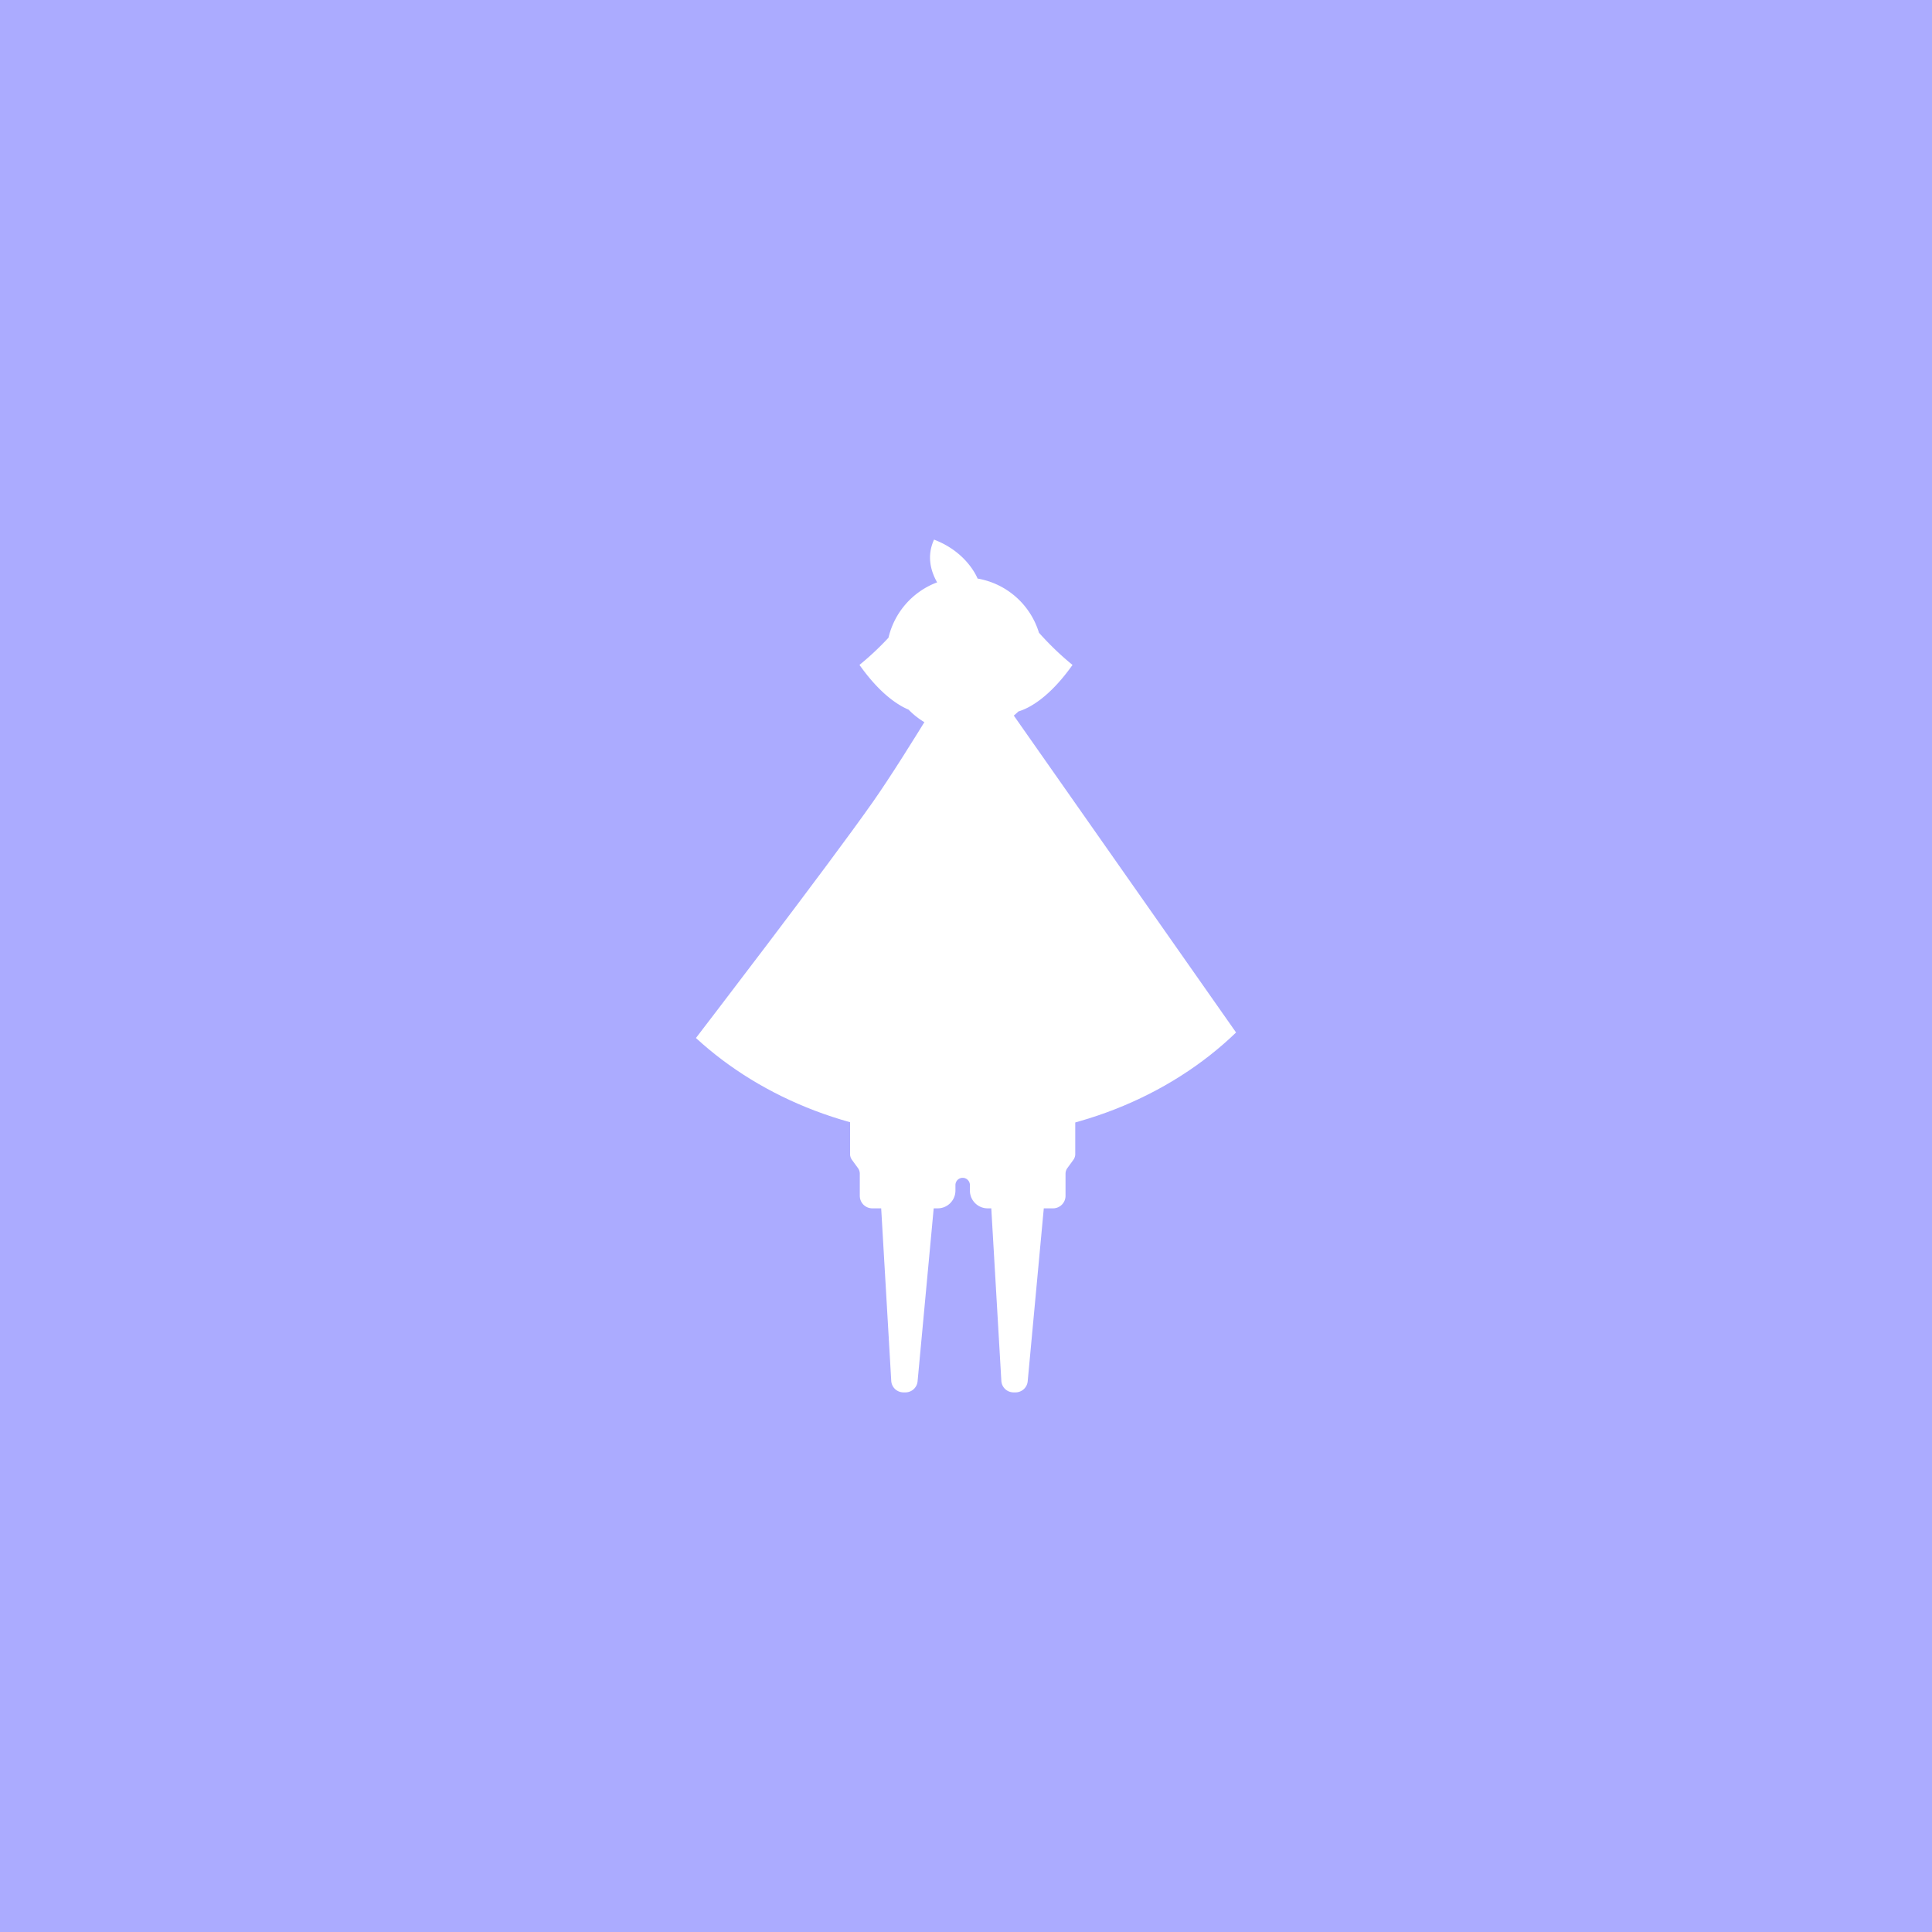 <svg xmlns="http://www.w3.org/2000/svg" xml:space="preserve"
  style="fill-rule:evenodd;clip-rule:evenodd;stroke-linejoin:round;stroke-miterlimit:2" viewBox="0 0 192 192">
  <rect width="100%" height="100%" style="fill:#ababff" />
  <path
    d="M124.029 102.604c-6.62 6.393-16.323 10.431-27.129 10.431-10.495 0-19.95-3.809-26.548-9.884 0 0 13.103-17.07 17.608-23.493 3.386-4.828 9.422-15.047 9.422-15.047l26.647 37.993Z"
    style="fill:#fff" transform="translate(-1.19 .004)" />
  <path
    d="M88.761 120.08h-.884a1.243 1.243 0 0 1-1.241-1.24v-2.197a.963.963 0 0 0-.186-.569l-.594-.814a.966.966 0 0 1-.186-.57v-3.372h22.377v3.372a.966.966 0 0 1-.186.57l-.594.814a.963.963 0 0 0-.186.569v2.197a1.243 1.243 0 0 1-1.241 1.24h-.919l-1.6 17.188a1.214 1.214 0 0 1-1.208 1.101h-.199a1.213 1.213 0 0 1-1.211-1.143l-1-17.146h-.36c-.975 0-1.765-.79-1.765-1.766v-.549a.719.719 0 0 0-.718-.718h-.002a.718.718 0 0 0-.718.718v.549c0 .976-.791 1.766-1.766 1.766h-.394l-1.601 17.188a1.213 1.213 0 0 1-1.207 1.101h-.2a1.214 1.214 0 0 1-1.211-1.143l-1-17.146Z"
    style="fill:#fff" transform="translate(-1.19 .004)" />
  <path
    d="M96.307 57.87c-.645-1.136-1.044-2.625-.307-4.247 3.341 1.268 4.327 3.869 4.327 3.869a7.757 7.757 0 0 1 6.1 5.383c.749.84 1.919 2.056 3.336 3.2-2.37 3.341-4.395 4.33-5.375 4.623a7.715 7.715 0 0 1-5.37 2.168c-2.177 0-4.144-.9-5.551-2.348-1.086-.455-2.856-1.594-4.876-4.443a28.369 28.369 0 0 0 2.884-2.706 7.765 7.765 0 0 1 4.832-5.499Z"
    style="fill:#fff" transform="translate(-3.177 .004)" />
</svg>
